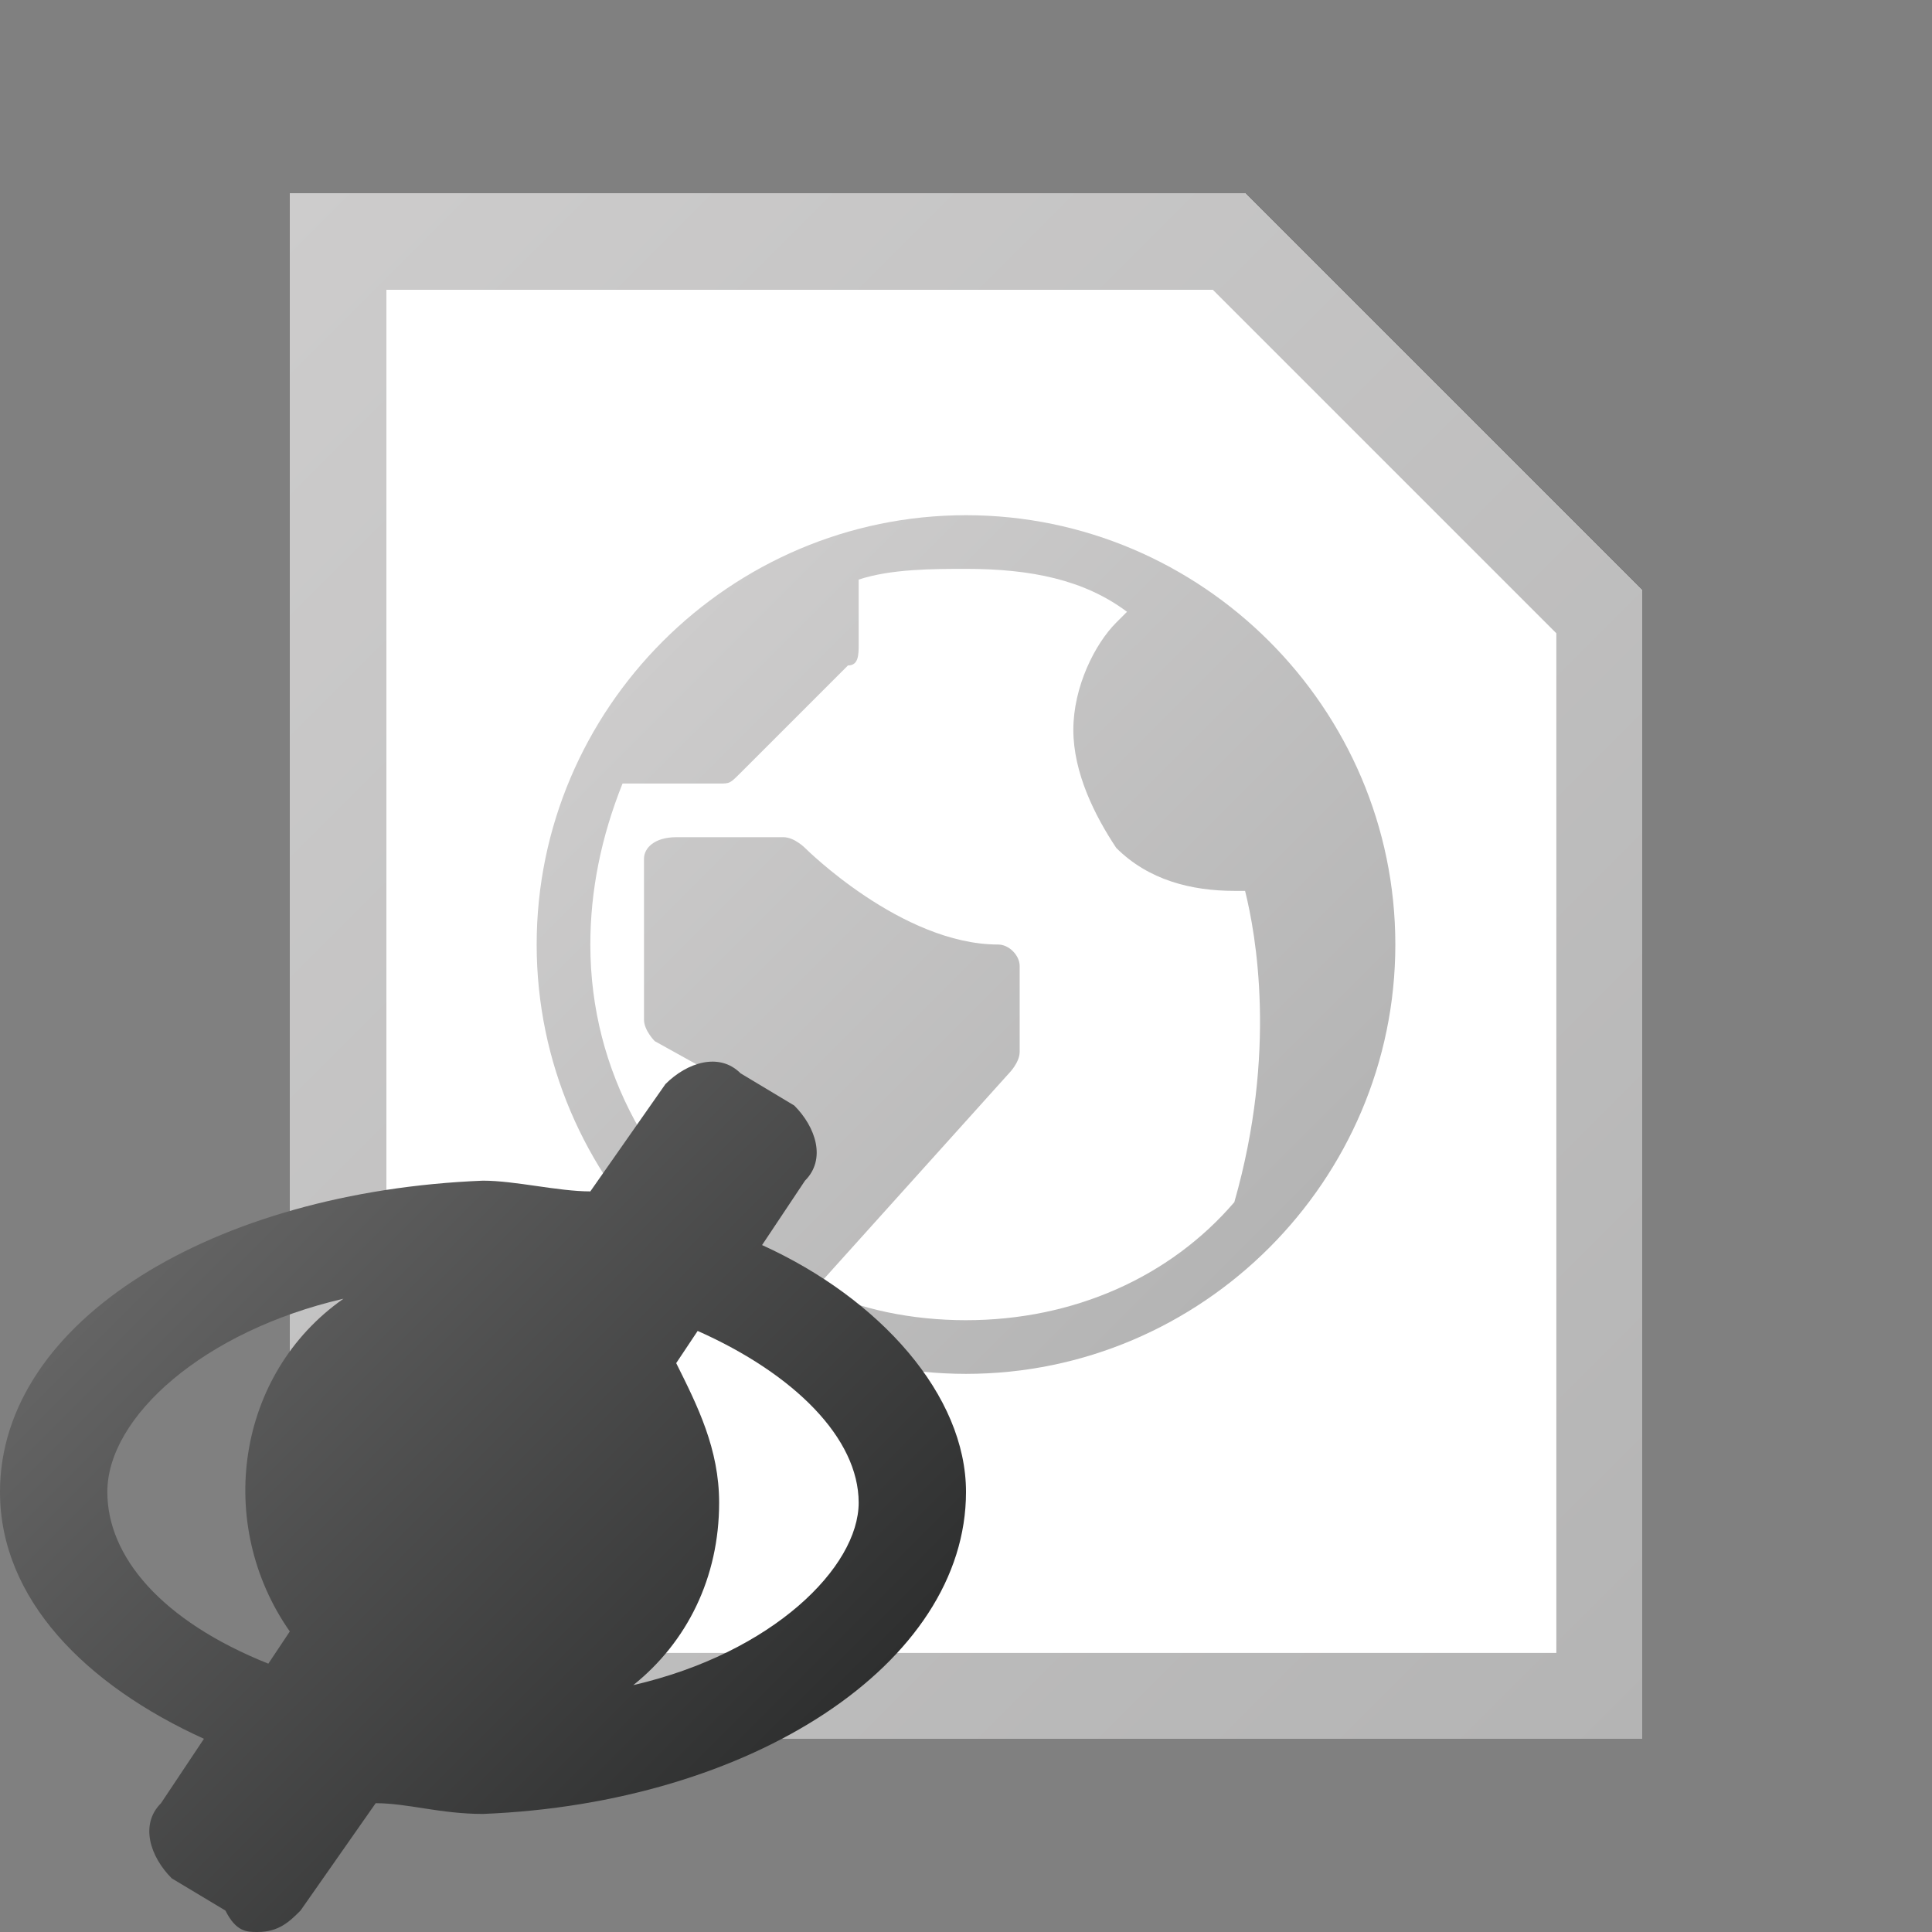 <svg id="Layer_1" xmlns="http://www.w3.org/2000/svg" width="18" height="18" viewBox="0 0 18 18"><rect x="0" y="0" width="18" height="18" fill="#808080" stroke="none"/><style></style><path fill="#fff" d="M11.6 1.8H2.7v14.4h12.6V5.5z"/><linearGradient id="SVGID_1_" gradientUnits="userSpaceOnUse" x1="1.328" y1="3.167" x2="14.828" y2="16.667"><stop offset="0" stop-color="#cdcccc"/><stop offset="1" stop-color="#b4b4b4"/></linearGradient><path d="M11.3 2.7l3.2 3.2v9.5H3.6V2.7h7.7m.3-.9H2.7v14.4h12.6V5.5l-3.7-3.7z" fill="url(#SVGID_1_)"/><linearGradient id="SVGID_2_" gradientUnits="userSpaceOnUse" x1="6.172" y1="5.945" x2="11.828" y2="11.602"><stop offset="0" stop-color="#cdcccc"/><stop offset="1" stop-color="#b4b4b4"/></linearGradient><path d="M9 4.8c-2.2 0-4 1.8-4 4s1.8 4 4 4 4-1.8 4-4-1.8-4-4-4zm0 7.5c-.5 0-1-.1-1.4-.3l1.8-2s.1-.1.1-.2V9c0-.1-.1-.2-.2-.2-.9 0-1.8-.9-1.8-.9s-.1-.1-.2-.1h-1c-.2 0-.3.1-.3.2v1.5c0 .1.1.2.1.2l.9.5v1.5C6.1 11 5.5 10 5.5 8.8c0-.5.1-1 .3-1.5h.9c.1 0 .1 0 .2-.1l1-1c.1 0 .1-.1.1-.2v-.6c.3-.1.7-.1 1-.1.6 0 1.1.1 1.5.4l-.1.1c-.2.2-.4.6-.4 1s.2.8.4 1.1c.3.3.7.4 1.1.4h.1c.1.4.3 1.5-.1 2.9-.6.7-1.5 1.1-2.5 1.1z" fill="url(#SVGID_2_)"/><linearGradient id="SVGID_3_" gradientUnits="userSpaceOnUse" x1="252.091" y1="819.107" x2="256.842" y2="823.859" gradientTransform="translate(-281.774 -910.23) scale(1.125)"><stop offset="0" stop-color="#646464"/><stop offset="1" stop-color="#2e2f2f"/></linearGradient><path d="M7.1 11.6l.4-.6c.2-.2.1-.5-.1-.7l-.5-.3c-.2-.2-.5-.1-.7.1l-.7 1c-.3 0-.7-.1-1-.1C2 11.1 0 12.3 0 13.9c0 1 .8 1.8 1.9 2.3l-.4.6c-.2.2-.1.5.1.7l.5.3c.1.2.2.2.3.2.2 0 .3-.1.4-.2l.7-1c.3 0 .6.1 1 .1 2.5-.1 4.5-1.4 4.5-3 0-.9-.8-1.8-1.9-2.3zM1 13.9c0-.7.9-1.5 2.2-1.8-1 .7-1.2 2.1-.5 3.1l-.2.3c-1-.4-1.5-1-1.5-1.6zm4.9 1.8c.5-.4.8-1 .8-1.7 0-.5-.2-.9-.4-1.3l.2-.3c.9.4 1.5 1 1.5 1.6 0 .6-.8 1.4-2.1 1.7z" fill="url(#SVGID_3_)"/></svg>
